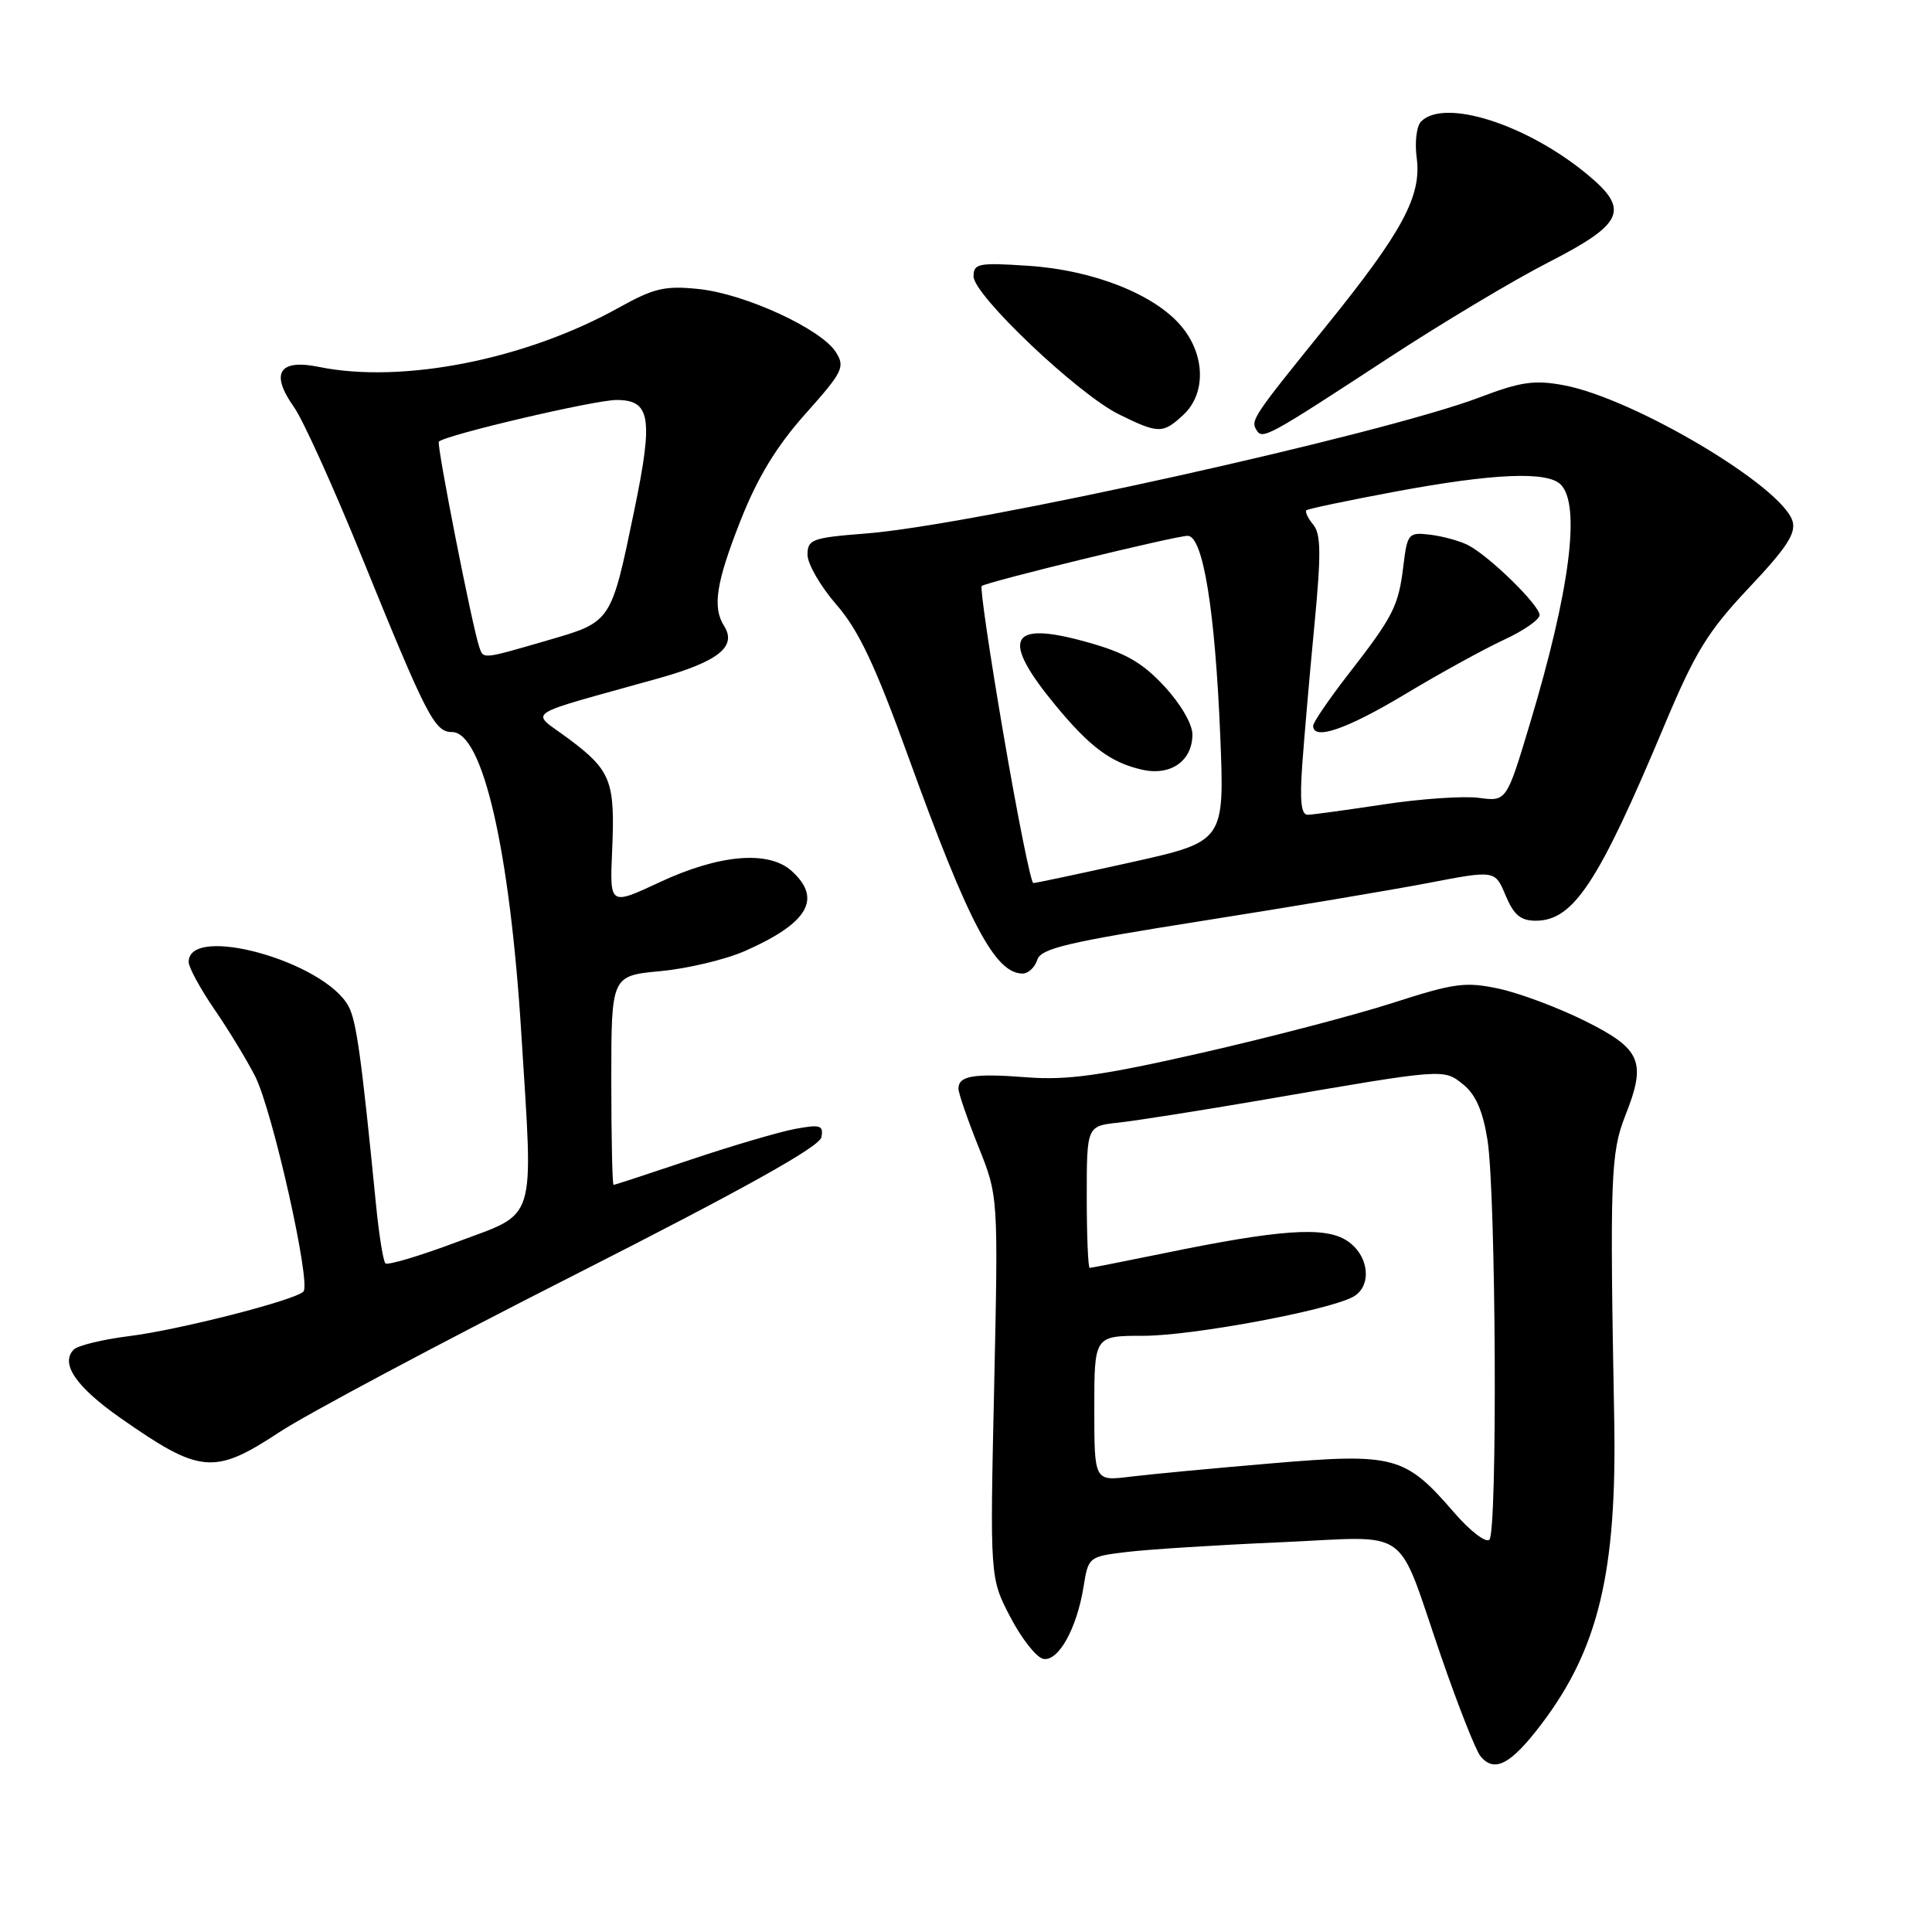 <?xml version="1.0" encoding="UTF-8" standalone="no"?>
<!DOCTYPE svg PUBLIC "-//W3C//DTD SVG 1.1//EN" "http://www.w3.org/Graphics/SVG/1.1/DTD/svg11.dtd" >
<svg xmlns="http://www.w3.org/2000/svg" xmlns:xlink="http://www.w3.org/1999/xlink" version="1.1" viewBox="0 0 256 256">
 <g >
 <path fill="currentColor"
d=" M 204.22 228.49 C 211.82 218.49 214.27 208.24 213.89 188.00 C 213.30 156.26 213.42 152.73 215.34 147.88 C 218.20 140.67 217.50 139.01 210.04 135.29 C 206.49 133.52 201.35 131.60 198.62 131.01 C 194.18 130.06 192.71 130.26 184.58 132.88 C 179.59 134.49 168.12 137.49 159.09 139.54 C 145.92 142.53 141.39 143.16 136.09 142.75 C 129.02 142.20 127.00 142.54 127.00 144.25 C 127.00 144.85 128.19 148.30 129.64 151.92 C 132.28 158.50 132.28 158.50 131.73 183.80 C 131.17 209.10 131.17 209.10 133.89 214.30 C 135.38 217.15 137.34 219.63 138.24 219.81 C 140.24 220.19 142.69 215.79 143.58 210.23 C 144.21 206.30 144.27 206.25 149.36 205.64 C 152.19 205.30 161.31 204.72 169.63 204.36 C 187.33 203.59 184.87 201.84 190.95 219.47 C 193.20 226.00 195.55 231.96 196.18 232.72 C 198.02 234.94 200.19 233.80 204.22 228.49 Z  M 37.05 189.75 C 40.60 187.41 58.12 178.07 76.00 169.00 C 98.56 157.55 108.60 151.95 108.84 150.69 C 109.13 149.10 108.70 148.97 105.34 149.59 C 103.23 149.99 97.02 151.81 91.55 153.65 C 86.08 155.49 81.47 157.00 81.30 157.00 C 81.14 157.00 81.00 150.77 81.00 143.14 C 81.00 129.29 81.00 129.29 87.53 128.68 C 91.12 128.34 96.16 127.14 98.74 126.00 C 107.10 122.30 108.97 119.09 104.90 115.41 C 101.84 112.64 95.29 113.21 87.36 116.92 C 80.79 119.99 80.79 119.99 81.11 112.75 C 81.52 103.52 80.97 102.10 75.40 97.93 C 70.23 94.05 68.68 95.09 87.30 89.87 C 95.19 87.65 97.67 85.67 95.95 82.95 C 94.37 80.46 94.89 77.17 98.16 68.89 C 100.40 63.23 102.91 59.11 106.72 54.84 C 111.69 49.27 112.01 48.63 110.75 46.65 C 108.79 43.57 98.70 38.93 92.60 38.30 C 88.10 37.83 86.66 38.17 81.95 40.79 C 69.64 47.65 53.29 50.87 42.27 48.62 C 36.96 47.53 35.77 49.46 38.96 53.95 C 40.14 55.61 44.21 64.59 47.99 73.91 C 56.54 94.96 57.59 97.00 59.89 97.00 C 63.97 97.00 67.56 112.62 69.08 137.00 C 70.67 162.49 71.27 160.55 60.55 164.57 C 55.63 166.42 51.36 167.69 51.07 167.40 C 50.78 167.11 50.22 163.64 49.83 159.69 C 47.89 140.06 47.23 135.30 46.19 133.35 C 43.00 127.40 25.00 122.39 25.00 127.46 C 25.00 128.18 26.52 130.98 28.37 133.68 C 30.23 136.38 32.67 140.39 33.80 142.60 C 36.11 147.13 41.27 170.15 40.20 171.15 C 38.95 172.33 23.65 176.23 17.13 177.04 C 13.63 177.48 10.32 178.28 9.78 178.82 C 7.95 180.65 10.04 183.74 15.93 187.87 C 26.53 195.30 28.37 195.47 37.05 189.75 Z  M 137.44 127.19 C 137.92 125.67 141.40 124.85 159.26 122.03 C 170.94 120.19 184.46 117.92 189.30 116.99 C 198.10 115.30 198.10 115.30 199.50 118.65 C 200.58 121.23 201.49 122.00 203.49 122.00 C 208.49 122.00 211.80 116.98 220.55 96.09 C 224.63 86.38 226.29 83.67 231.75 77.88 C 236.77 72.56 238.02 70.64 237.51 69.02 C 236.04 64.39 216.47 52.78 207.23 51.05 C 203.33 50.32 201.51 50.58 196.04 52.66 C 183.05 57.58 128.97 69.58 114.75 70.69 C 107.60 71.25 107.00 71.47 107.00 73.51 C 107.00 74.72 108.72 77.69 110.82 80.11 C 113.78 83.51 115.96 88.12 120.44 100.50 C 128.35 122.36 131.86 129.00 135.50 129.00 C 136.25 129.00 137.12 128.19 137.44 127.19 Z  M 183.93 47.47 C 191.02 42.83 200.58 37.11 205.16 34.77 C 215.19 29.63 216.00 27.80 210.30 23.09 C 202.28 16.46 191.40 13.00 188.31 16.09 C 187.70 16.70 187.44 18.86 187.72 20.92 C 188.39 25.97 185.85 30.70 175.66 43.29 C 165.98 55.26 165.69 55.69 166.50 57.00 C 167.29 58.28 168.00 57.89 183.93 47.47 Z  M 156.81 54.96 C 159.83 52.15 159.71 46.99 156.52 43.21 C 152.97 38.99 144.85 35.78 136.25 35.22 C 129.65 34.78 129.00 34.91 129.00 36.62 C 128.99 39.09 142.79 52.19 148.24 54.89 C 153.50 57.49 154.09 57.50 156.81 54.96 Z  M 192.66 200.40 C 186.18 192.90 184.77 192.52 168.52 193.90 C 160.81 194.55 152.36 195.35 149.75 195.67 C 145.00 196.26 145.00 196.26 145.00 186.63 C 145.00 177.00 145.00 177.00 151.52 177.00 C 157.93 177.00 175.82 173.68 179.25 171.86 C 181.86 170.47 181.44 166.33 178.48 164.40 C 175.56 162.48 169.62 162.89 154.14 166.08 C 148.99 167.13 144.60 168.00 144.39 168.00 C 144.18 168.00 144.00 163.77 144.00 158.60 C 144.00 149.20 144.00 149.20 148.25 148.75 C 150.59 148.49 159.25 147.13 167.50 145.71 C 191.59 141.56 191.27 141.59 193.91 143.72 C 195.54 145.04 196.50 147.25 197.10 151.05 C 198.23 158.22 198.44 202.96 197.35 204.02 C 196.88 204.47 194.77 202.85 192.66 200.40 Z  M 63.51 85.75 C 62.58 83.06 57.82 58.85 58.15 58.52 C 59.05 57.63 78.78 53.00 81.69 53.00 C 86.20 53.00 86.58 55.35 84.06 67.55 C 80.95 82.56 81.07 82.38 72.52 84.86 C 63.89 87.37 64.06 87.36 63.51 85.75 Z  M 133.00 97.50 C 131.16 86.78 129.85 77.85 130.08 77.65 C 130.73 77.11 155.77 71.00 157.37 71.00 C 159.40 71.00 161.00 80.78 161.69 97.50 C 162.26 111.50 162.26 111.50 149.88 114.26 C 143.07 115.77 137.24 117.01 136.92 117.01 C 136.60 117.00 134.84 108.23 133.00 97.50 Z  M 158.00 97.31 C 158.00 95.93 156.41 93.22 154.24 90.89 C 151.29 87.73 149.06 86.47 143.88 85.04 C 133.68 82.21 132.55 84.61 139.90 93.51 C 144.46 99.03 147.25 101.08 151.39 102.00 C 155.15 102.83 158.00 100.81 158.00 97.31 Z  M 172.56 101.25 C 172.83 97.54 173.55 89.23 174.17 82.78 C 175.07 73.38 175.04 70.75 174.00 69.51 C 173.30 68.65 172.89 67.80 173.11 67.61 C 173.32 67.42 178.68 66.30 185.00 65.12 C 197.90 62.72 205.02 62.42 206.80 64.20 C 209.49 66.89 208.02 78.28 202.73 95.86 C 199.62 106.21 199.62 106.21 195.95 105.72 C 193.94 105.45 188.29 105.84 183.39 106.58 C 178.50 107.32 173.95 107.95 173.29 107.96 C 172.41 107.99 172.21 106.15 172.56 101.25 Z  M 186.17 91.99 C 190.75 89.24 196.64 86.00 199.25 84.79 C 201.86 83.59 204.00 82.11 204.00 81.50 C 204.00 80.18 197.31 73.65 194.50 72.22 C 193.40 71.66 191.15 71.05 189.50 70.85 C 186.62 70.51 186.48 70.69 185.95 75.00 C 185.31 80.33 184.63 81.66 178.59 89.43 C 176.07 92.69 174.00 95.72 174.00 96.17 C 174.00 98.16 178.43 96.64 186.17 91.99 Z "/>
</g>
</svg>